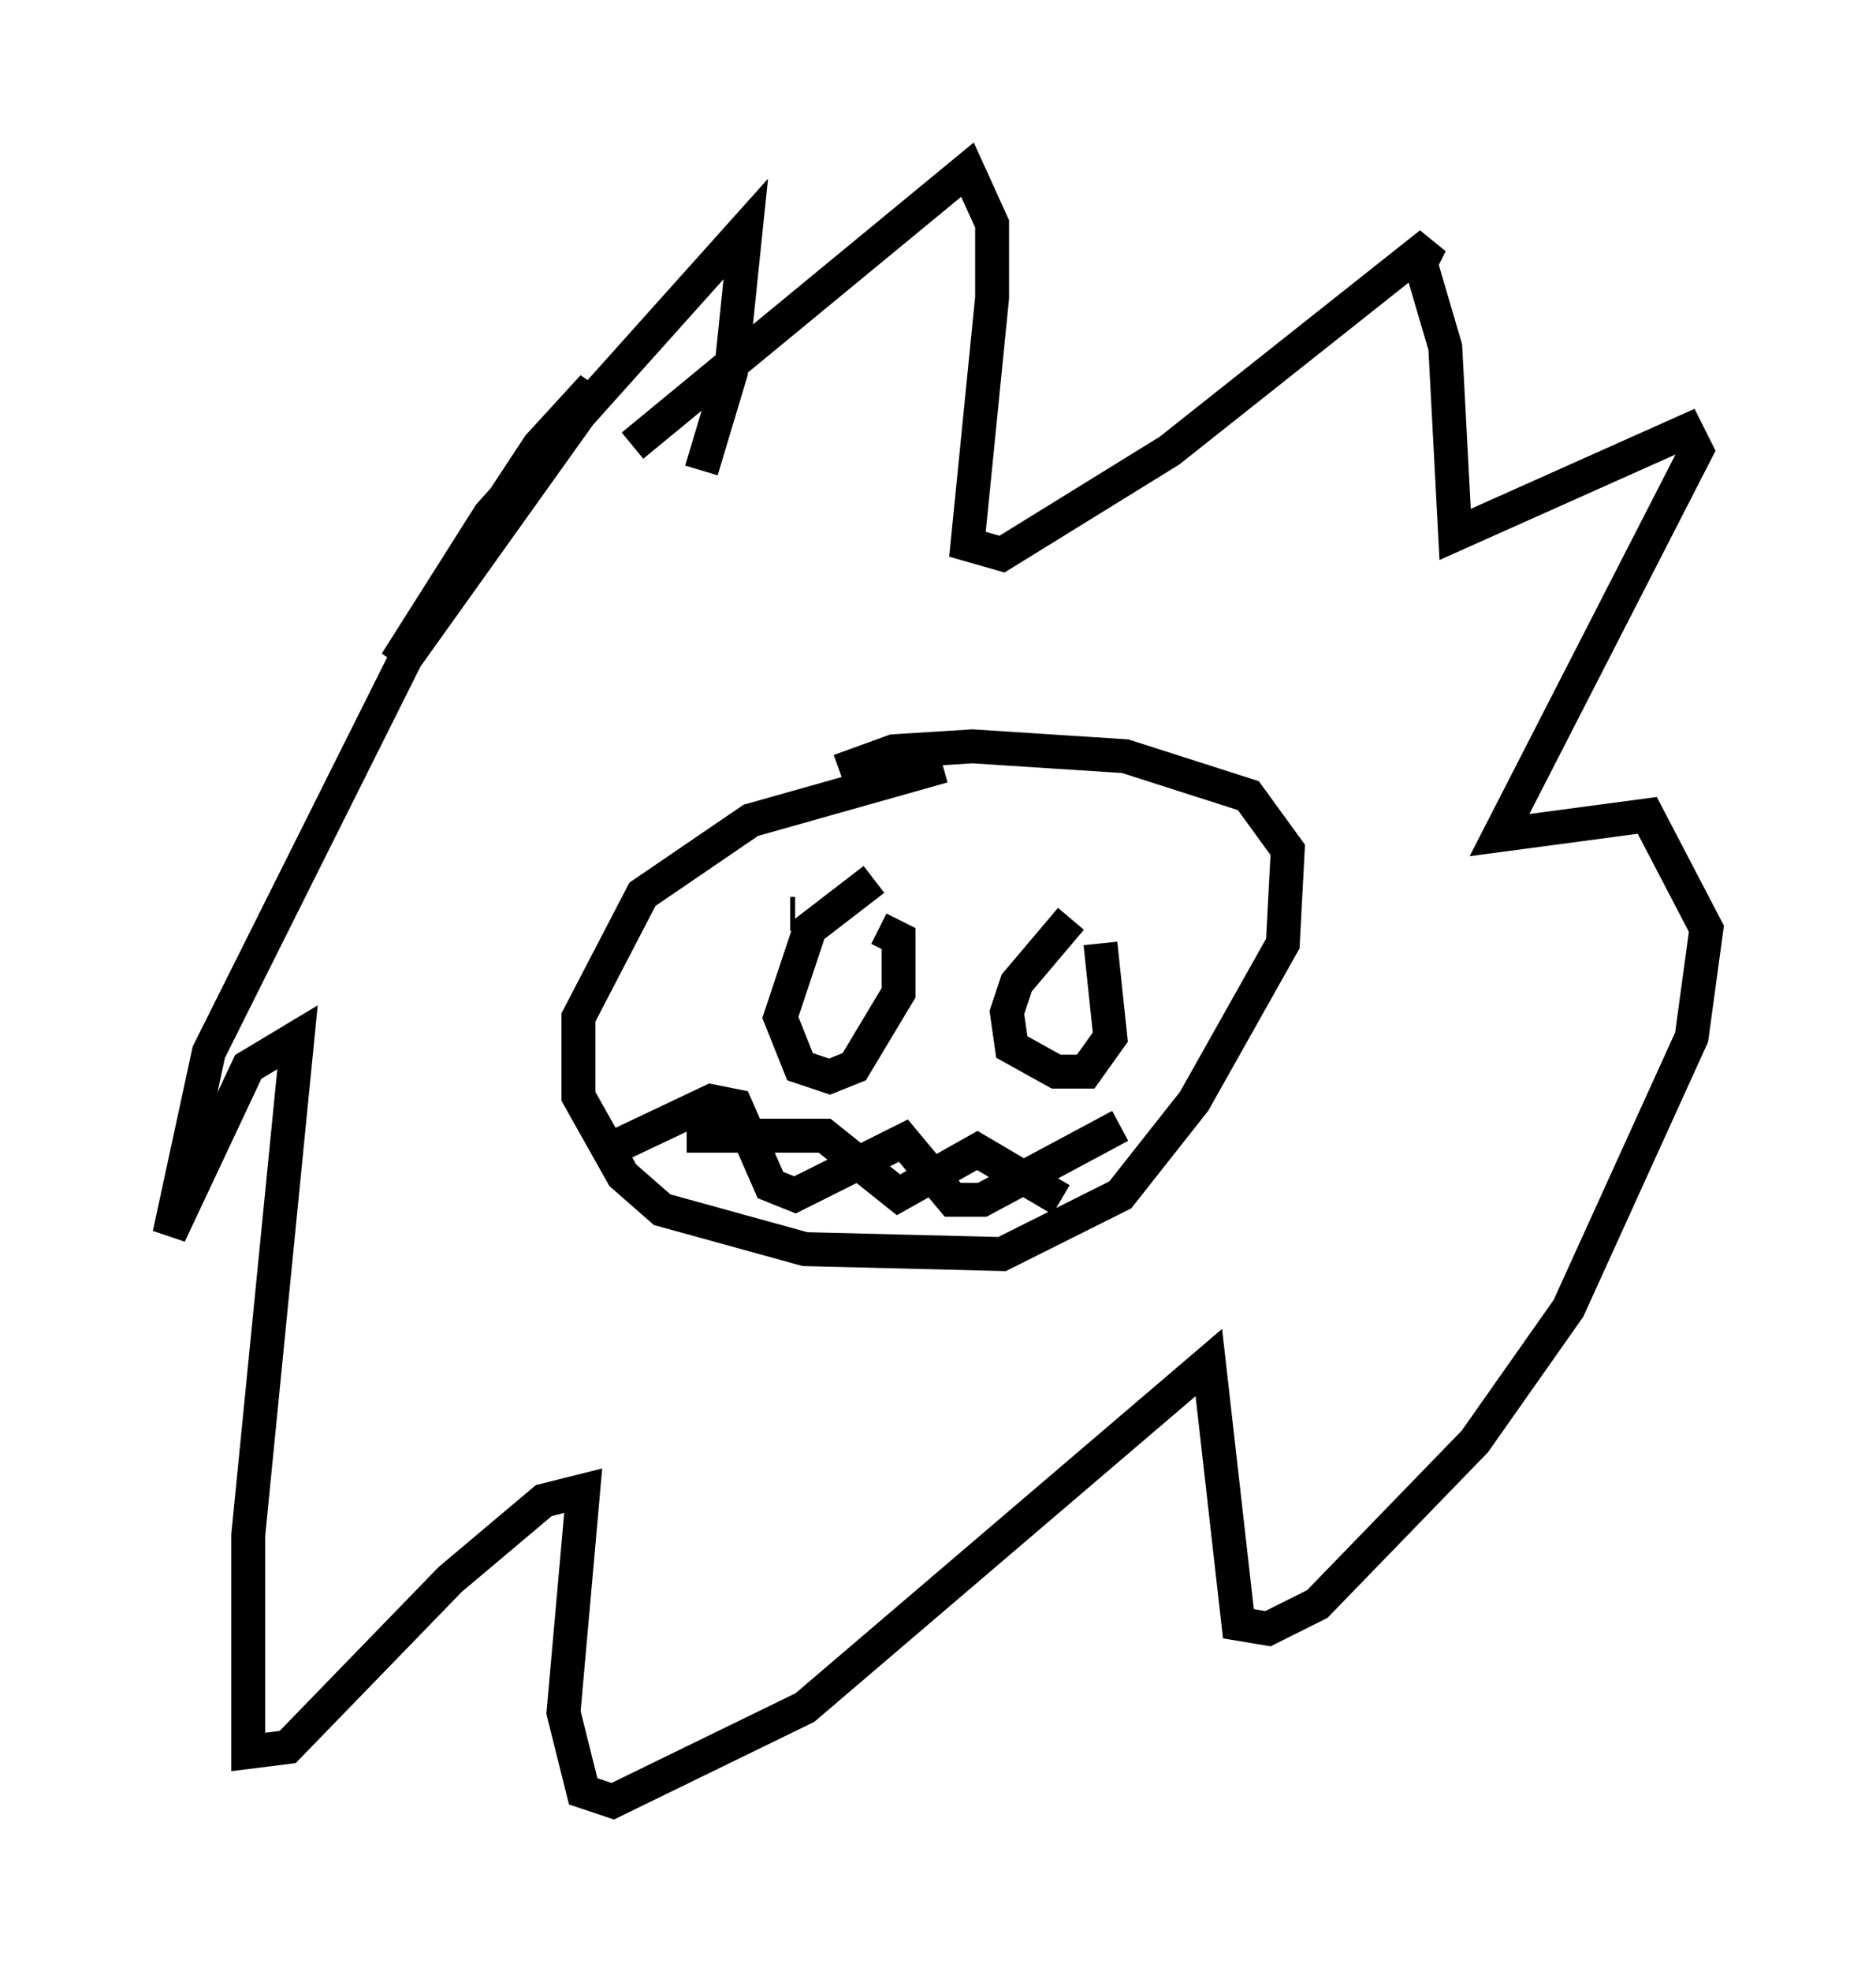 <?xml version="1.0" encoding="utf-8" ?>
<svg baseProfile="full" height="58.078" version="1.1" width="55.318" xmlns="http://www.w3.org/2000/svg" xmlns:ev="http://www.w3.org/2001/xml-events" xmlns:xlink="http://www.w3.org/1999/xlink"><defs /><rect fill="white" height="58.078" width="55.318" x="0" y="0" /><path d="M33.179, 22.285 m-5.374, 0.291 l-5.665, 1.598 -3.196, 2.179 l-1.888, 3.631 0.0, 2.324 l1.307, 2.324 1.162, 1.017 l4.212, 1.162 5.81, 0.145 l3.486, -1.743 2.179, -2.76 l2.615, -4.648 0.145, -2.76 l-1.162, -1.598 -3.631, -1.162 l-4.503, -0.291 -2.324, 0.145 l-1.598, 0.581 m-1.453, 4.212 l0.145, 0.0 m2.324, -1.017 l-1.888, 1.453 -0.872, 2.615 l0.581, 1.453 0.872, 0.291 l0.726, -0.291 1.307, -2.179 l0.0, -1.598 -0.581, -0.291 m-0.872, 1.743 l0.0, 0.0 m6.536, -2.034 l-1.598, 1.888 -0.291, 0.872 l0.145, 1.017 1.307, 0.726 l0.872, 0.0 0.726, -1.017 l-0.291, -2.76 m-0.436, 1.307 l0.0, 0.0 m-11.765, 4.358 l4.067, 0.0 2.179, 1.743 l2.324, -1.307 2.469, 1.453 m-13.073, -1.598 l2.76, -1.307 0.726, 0.145 l1.017, 2.324 0.726, 0.291 l3.196, -1.598 1.453, 1.743 l0.872, 0.0 4.067, -2.179 m-14.38, -20.045 l9.877, -8.134 0.726, 1.598 l0.0, 2.179 -0.726, 7.263 l1.017, 0.291 4.939, -3.05 l7.698, -6.101 -0.291, 0.581 l0.726, 2.469 0.291, 5.52 l6.827, -3.05 0.291, 0.581 l-5.81, 11.33 4.358, -0.581 l1.743, 3.341 -0.436, 3.196 l-3.631, 7.989 -2.76, 3.922 l-4.648, 4.793 -1.453, 0.726 l-0.872, -0.145 -0.872, -7.698 l-11.911, 10.168 -5.665, 2.76 l-0.872, -0.291 -0.581, -2.324 l0.581, -6.536 -1.162, 0.291 l-2.76, 2.324 -4.793, 4.939 l-1.162, 0.145 0.0, -6.391 l1.453, -14.67 -1.453, 0.872 l-2.324, 4.939 1.162, -5.374 l5.81, -11.62 5.084, -7.117 l0.436, -0.872 -1.598, 1.743 l-4.212, 6.391 2.76, -4.358 l7.553, -8.425 -0.436, 4.212 l-0.872, 2.905 " fill="none" stroke="black" stroke-width="1" /></svg>